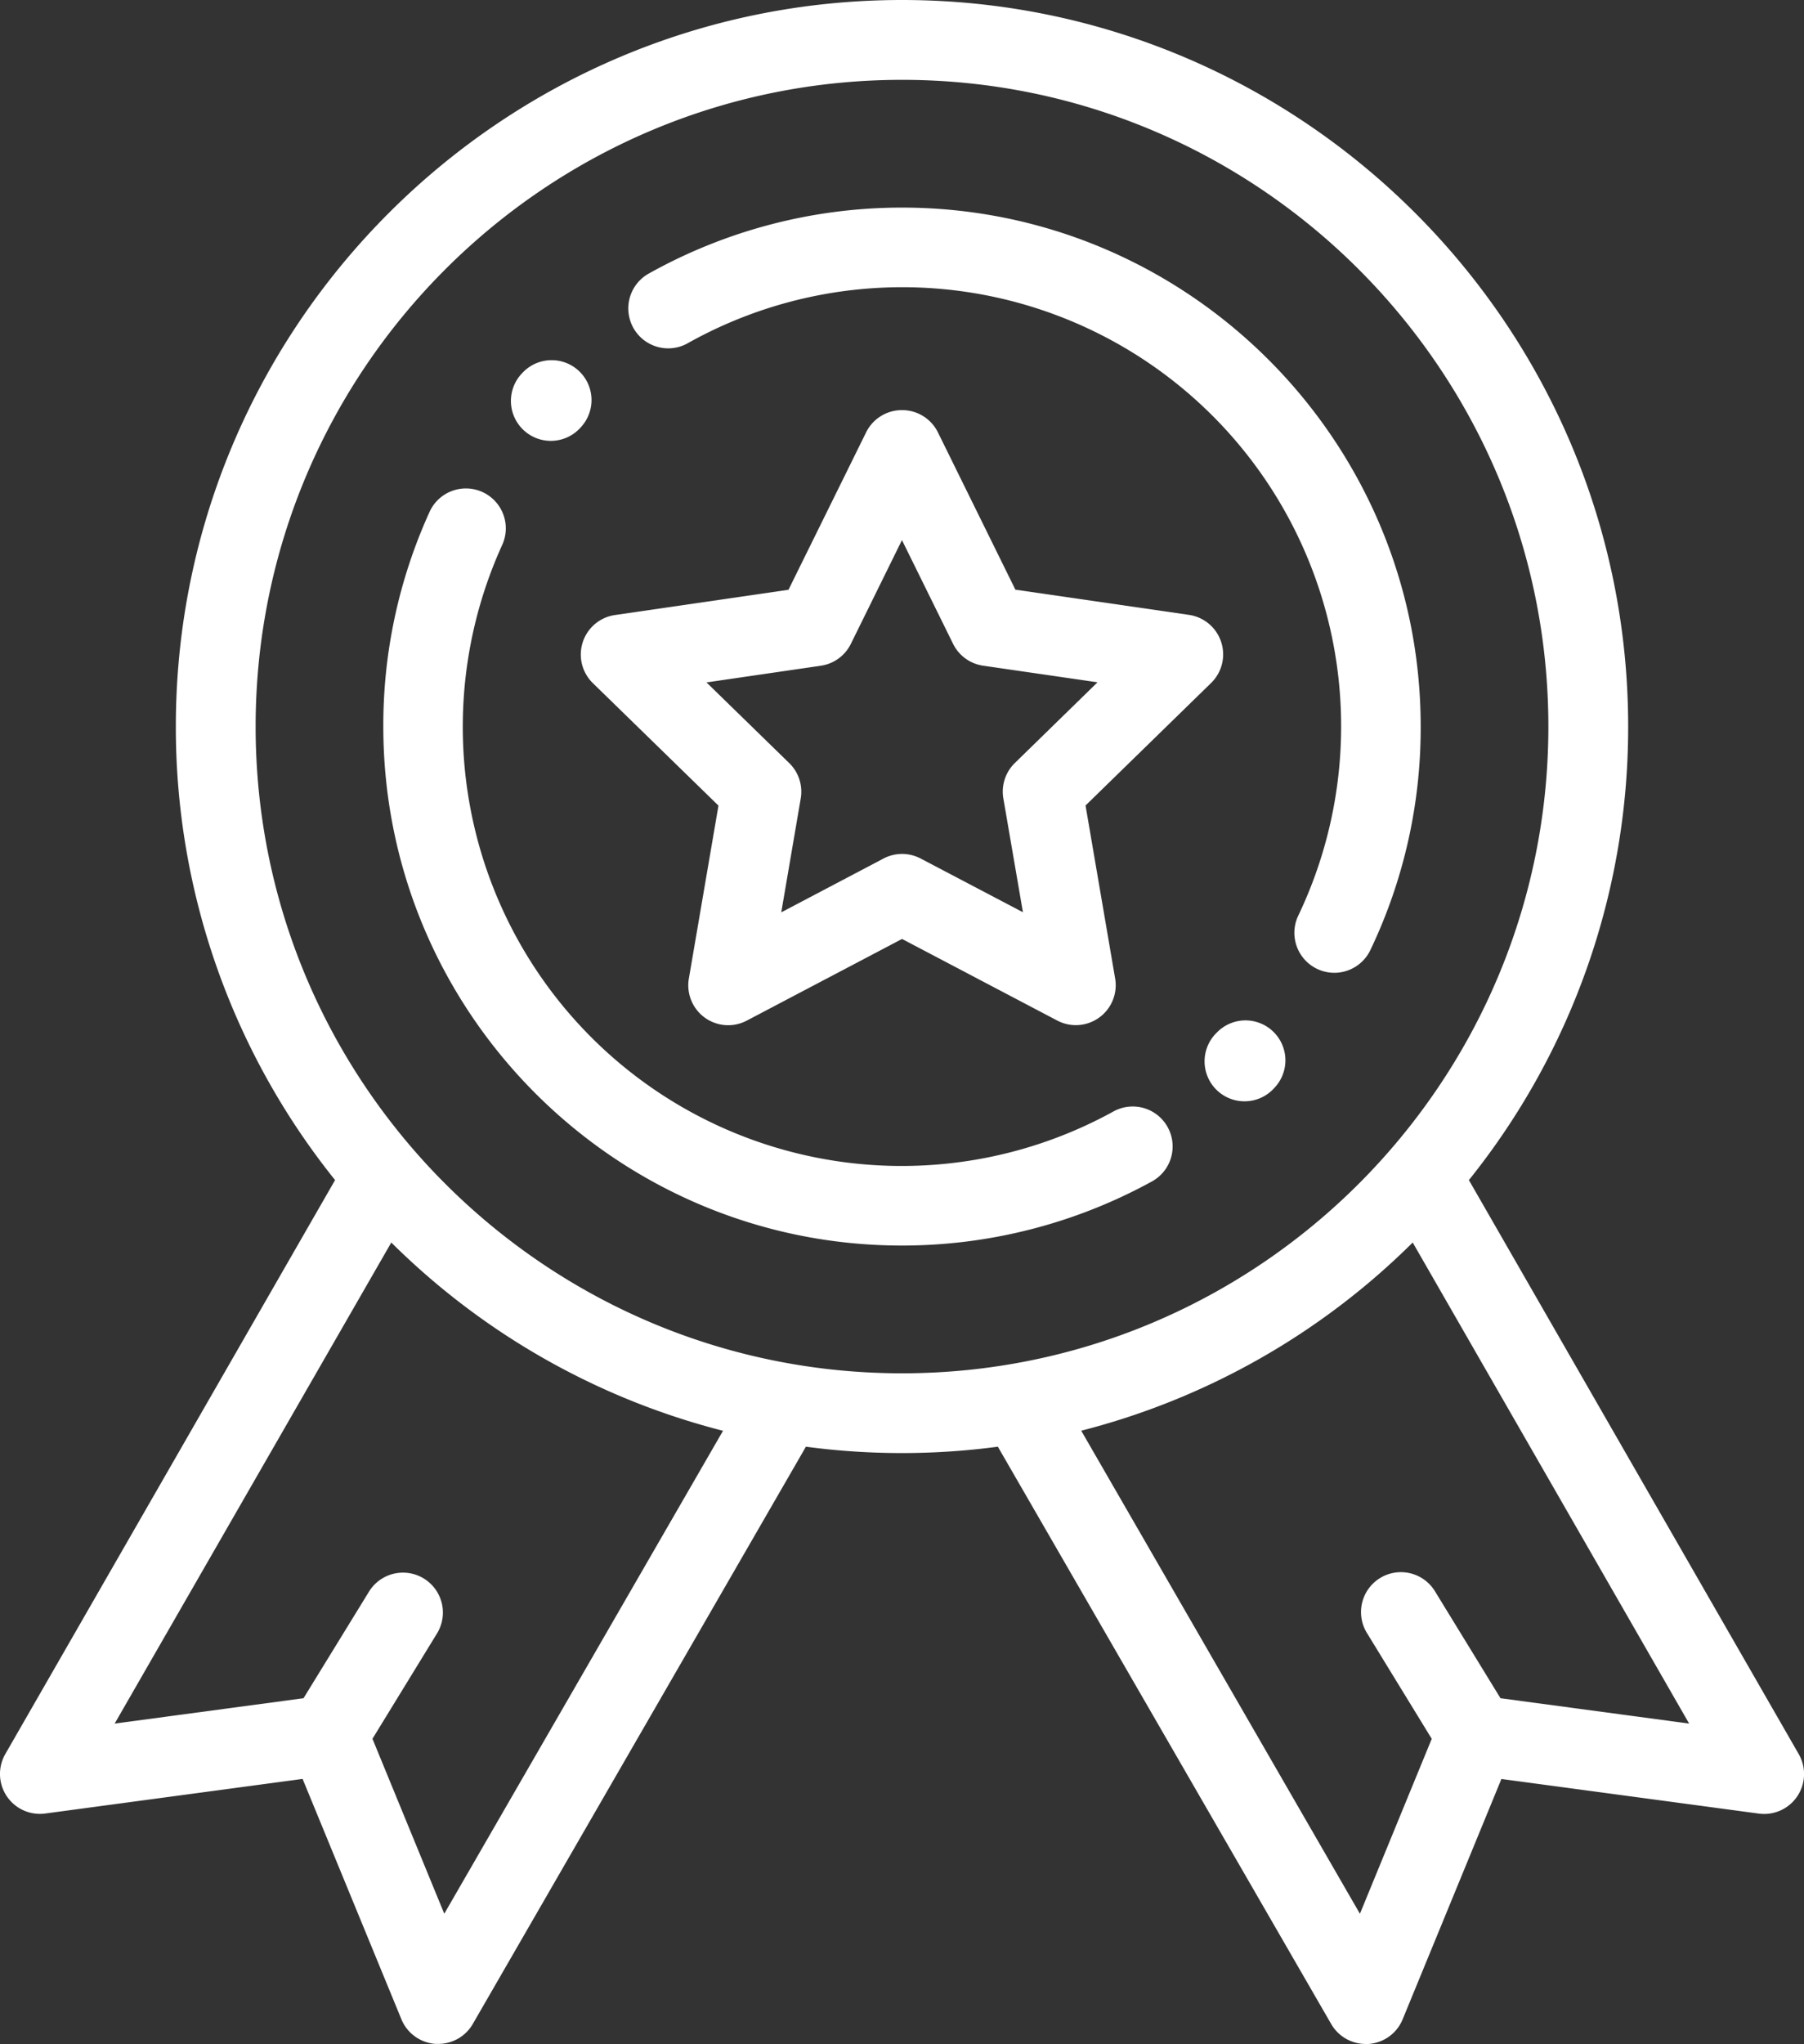 <svg id="Capa_1" data-name="Capa 1" xmlns="http://www.w3.org/2000/svg" viewBox="0 0 452.14 512"><rect x="0" y="0" width="452.14" height="512" fill="#333333" stroke="none"/><defs><style>.cls-1{fill:#fff;}</style></defs><title>rewards</title><path class="cls-1" d="M336,160.83a10,10,0,0,0-8.07-6.81l-43.51-6.31L265,108.3a10,10,0,0,0-9-5.57h0a10,10,0,0,0-9,5.58l-19.45,39.42-43.5,6.33a10,10,0,0,0-5.53,17.06L210,201.8l-7.42,43.32a10,10,0,0,0,14.51,10.54L256,235.2l38.91,20.44a10,10,0,0,0,14.51-10.54L302,201.77l31.47-30.69A10,10,0,0,0,336,160.83Zm-51.72,30.3a10,10,0,0,0-2.88,8.85l4.91,28.53-25.64-13.46a10,10,0,0,0-9.3,0l-25.63,13.48L230.62,200a10,10,0,0,0-2.88-8.85L207,170.94l28.66-4.18a10,10,0,0,0,7.52-5.47l12.81-26,12.82,26a10,10,0,0,0,7.53,5.46L305,170.91Z" transform="translate(-29.93 0)"/><path class="cls-1" d="M480.74,439.37,398.08,295.6A181.07,181.07,0,0,0,438,182C438,81.65,356.36,0,256,0S74,81.65,74,182a181.12,181.12,0,0,0,39.91,113.6L31.26,439.37a10,10,0,0,0,10,14.9l64.51-8.67,24.76,60.2a10,10,0,0,0,8.58,6.18l.67,0a10,10,0,0,0,8.65-5l83.45-144.53,0-.07a182.15,182.15,0,0,0,48.18,0l0,.07L363.57,507a10,10,0,0,0,8.66,5l.67,0a10,10,0,0,0,8.58-6.18l24.75-60.2,64.52,8.67a10,10,0,0,0,10-14.9Zm-339.46,40-18-43.82,16.18-26.39a10,10,0,0,0-17.06-10.45L106,425.39l-47.33,6.35L128,311.24a181.93,181.93,0,0,0,83.14,47.16ZM256,344c-89.33,0-162-72.67-162-162S166.67,20,256,20,418,92.67,418,182,345.33,344,256,344Zm150,81.39-16.35-26.67a10,10,0,1,0-17.05,10.45l16.17,26.39-18,43.82-69.85-121A181.91,181.91,0,0,0,384,311.24l69.28,120.5Z" transform="translate(-29.93 0)"/><path class="cls-1" d="M256,52a130,130,0,0,0-63.67,16.64,10,10,0,0,0,9.8,17.43,110,110,0,0,1,153.2,143.26A10,10,0,0,0,373.38,238,128.92,128.92,0,0,0,386,182C386,110.32,327.68,52,256,52Z" transform="translate(-29.93 0)"/><path class="cls-1" d="M349.05,258.42a10,10,0,0,0-14.14.22l-.22.22a10,10,0,0,0,14.31,14l.26-.28A10,10,0,0,0,349.05,258.42Z" transform="translate(-29.93 0)"/><path class="cls-1" d="M322.59,282.35A10,10,0,0,0,309,278.41a110,110,0,0,1-153.16-142,10,10,0,0,0-18.2-8.29A128.9,128.9,0,0,0,126,182c0,71.68,58.32,130,130,130a130.2,130.2,0,0,0,62.66-16.07A10,10,0,0,0,322.59,282.35Z" transform="translate(-29.93 0)"/><path class="cls-1" d="M175,92.9a10,10,0,0,0-14.13.5l-.23.24a10,10,0,0,0,14.69,13.58l.17-.19A10,10,0,0,0,175,92.9Z" transform="translate(-29.93 0)"/></svg>